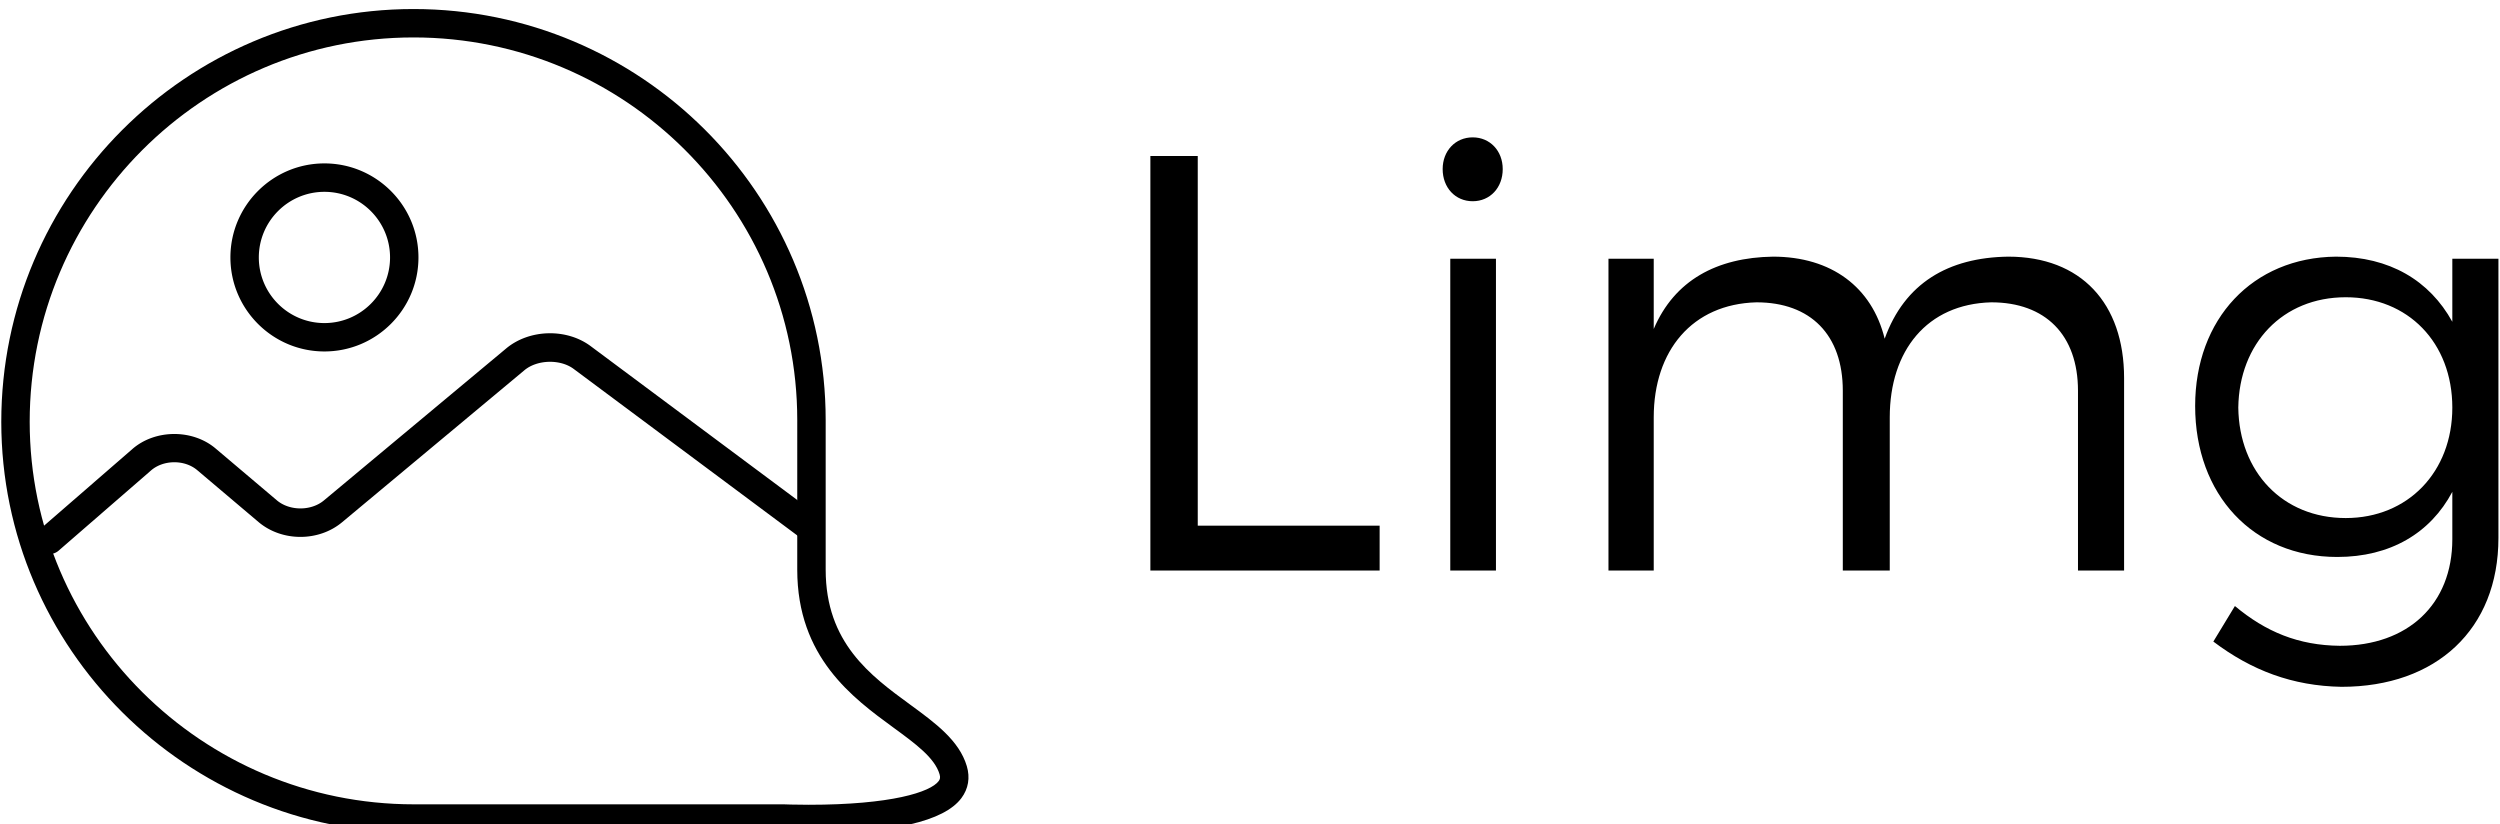<svg data-v-423bf9ae="" xmlns="http://www.w3.org/2000/svg" viewBox="0 0 273 90" class="iconLeft"><!----><!----><!----><g data-v-423bf9ae="" id="0d68314e-87c5-4245-8eb5-bd4a78cab8ee" fill="black" transform="matrix(4.619,0,0,4.619,118.785,-2.737)"><path d="M1.48 14.08L6.90 14.08L6.90 13.02L2.60 13.02L2.60 4.28L1.48 4.28ZM8.39 4.59C8.39 5.03 8.69 5.35 9.10 5.35C9.51 5.35 9.81 5.03 9.81 4.59C9.81 4.16 9.51 3.84 9.10 3.84C8.69 3.84 8.39 4.16 8.39 4.59ZM8.57 14.08L9.65 14.08L9.65 6.71L8.57 6.71ZM12.31 14.08L13.38 14.08L13.38 10.46C13.38 8.88 14.29 7.78 15.81 7.74C17.09 7.74 17.85 8.51 17.85 9.83L17.85 14.08L18.96 14.08L18.96 10.46C18.96 8.88 19.84 7.78 21.36 7.74C22.64 7.74 23.41 8.51 23.41 9.83L23.41 14.08L24.50 14.08L24.50 9.53C24.50 7.76 23.48 6.66 21.76 6.66C20.34 6.68 19.31 7.29 18.84 8.60C18.54 7.38 17.58 6.66 16.20 6.66C14.87 6.68 13.87 7.22 13.38 8.37L13.38 6.71L12.31 6.71ZM26.18 10.19C26.18 12.29 27.55 13.76 29.54 13.76C30.79 13.76 31.74 13.20 32.26 12.22L32.26 13.34C32.26 14.88 31.21 15.86 29.60 15.86C28.62 15.85 27.85 15.53 27.12 14.92L26.61 15.76C27.51 16.44 28.48 16.81 29.64 16.83C31.88 16.83 33.35 15.47 33.35 13.31L33.35 6.71L32.26 6.71L32.26 8.20C31.72 7.22 30.77 6.66 29.51 6.66C27.54 6.68 26.18 8.13 26.18 10.19ZM27.20 10.23C27.22 8.71 28.25 7.62 29.74 7.62C31.21 7.62 32.26 8.69 32.26 10.23C32.26 11.75 31.21 12.84 29.74 12.84C28.25 12.84 27.22 11.75 27.20 10.23Z"></path></g><!----><g data-v-423bf9ae="" id="b182bdb2-fa2f-48e6-a6d6-632ee3f01bbc" transform="matrix(1.551,0,0,1.551,-24.601,-31.565)" stroke="none" fill="black"><path d="M72.793 79.012c-1.082 0-1.795-.032-1.795-.032l-26 .001c-16.016 0-29.046-12.979-29.046-28.934 0-16.023 13.019-29.06 29.021-29.06s29.021 12.982 29.021 28.94v10.531c0 5.152 3.158 7.462 5.944 9.499 1.778 1.3 3.457 2.528 3.993 4.336.241.814.109 1.593-.381 2.249-1.223 1.64-4.842 2.47-10.757 2.47zm-27.82-56.025c-14.9 0-27.021 12.139-27.021 27.06 0 14.852 12.133 26.934 27.046 26.934h26.046c.057.002.729.031 1.749.031 5.84 0 8.581-.896 9.155-1.665.093-.124.136-.248.065-.484-.344-1.161-1.693-2.147-3.256-3.29-2.854-2.087-6.764-4.945-6.764-11.113V49.928c.001-14.855-12.12-26.941-27.02-26.941z"></path><path d="M38.703 45.096c-3.65 0-6.619-2.97-6.619-6.62s2.969-6.62 6.619-6.62 6.62 2.97 6.62 6.62-2.97 6.62-6.62 6.62zm0-11.239c-2.547 0-4.619 2.072-4.619 4.62s2.072 4.62 4.619 4.62c2.547 0 4.62-2.072 4.62-4.62s-2.073-4.62-4.62-4.62zM73.25 56.491l-15.803-11.77c-1.705-1.269-4.316-1.197-5.948.164L38.662 55.588c-.9.75-2.415.746-3.309-.012l-4.313-3.649c-1.623-1.373-4.251-1.358-5.857.037l-6.516 5.656a1 1 0 0 0 1.311 1.51l6.516-5.656c.878-.761 2.368-.771 3.254-.02l4.313 3.649c1.644 1.392 4.227 1.399 5.881.021L52.78 46.421c.903-.756 2.527-.799 3.472-.095l16.74 12.467c.08.059.169.089.258.122v-2.424z"></path></g><!----></svg>